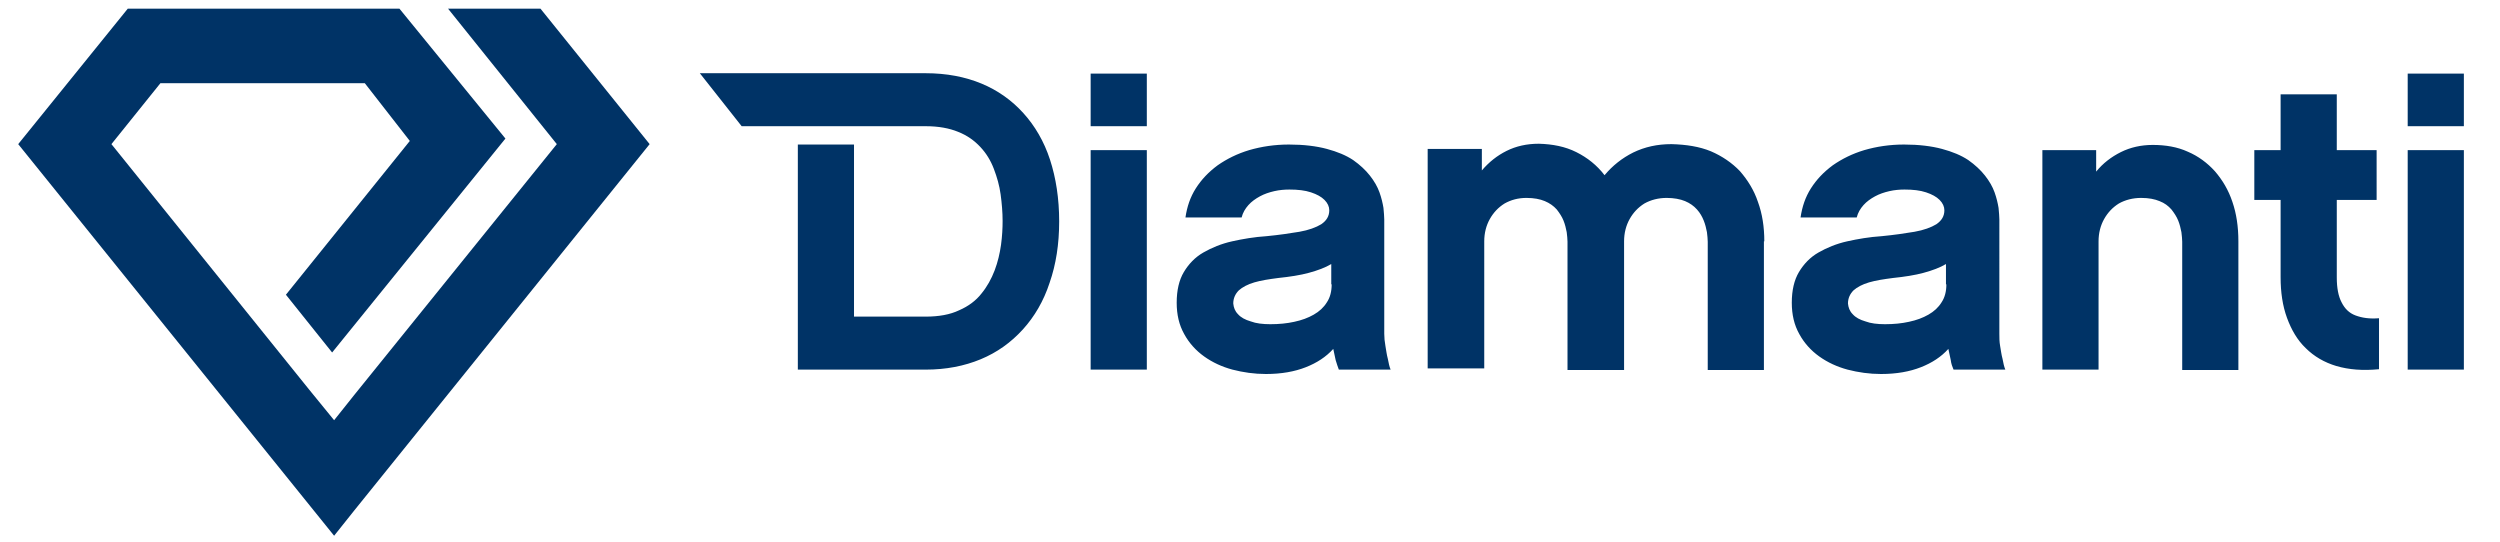 <?xml version="1.0" encoding="UTF-8" standalone="yes"?>
<svg version="1.1" id="Layer_1" xmlns="http://www.w3.org/2000/svg" xmlns:xlink="http://www.w3.org/1999/xlink" x="0px" y="0px" viewBox="0.73 6.52 627.54 135.96" style="enable-background:new 0 0 627.1 148;" xml:space="preserve">
  <style type="text/css">
	.st0{fill:none;}
	.st1{fill:#497B32;}
	.st2{fill:#A1B351;}
	.st3{fill:#769A50;}
	.st4{fill:#92A959;}
	.st5{fill:#D4D4D4;}
	.st6{fill:#2A6733;}
	.st7{fill:#9DAD33;}
	.st8{fill:#A9B432;}
	.st9{fill:#6F9233;}
	.st10{fill:#9EB04D;}
	.st11{fill:#3E7334;}
	.st12{fill:#397033;}
	.st13{fill:#9DAD36;}
	.st14{fill:#568232;}
	.st15{fill:#898C8C;}
	.st16{fill:#5D8632;}
	.st17{fill:#A2B28D;}
	.st18{fill:#AABC6C;}
	.st19{fill:#829A34;}
	.st20{fill:#CBD8B4;}
	.st21{fill:#B5C689;}
	.st22{fill:#BFCF9F;}
	.st23{fill:#D4D5D2;}
	.st24{fill:#AABB72;}
	.st25{fill:#558232;}
	.st26{fill:#BCCC98;}
	.st27{fill:#9C9F9E;}
	.st28{fill:#94A855;}
	.st29{fill:#A5B862;}
	.st30{fill:#A6B962;}
	.st31{fill:#B2C483;}
	.st32{fill:#CCCECB;}
	.st33{fill:#A3B559;}
	.st34{fill:#77933B;}
	.st35{fill:#D4DEC4;}
	.st36{fill:#C4D2A8;}
	.st37{fill:#B7C891;}
	.st38{fill:none;stroke:#B7C891;stroke-width:0;stroke-linecap:round;stroke-linejoin:round;}
	.st39{fill:#C1C2C3;}
	.st40{fill:#8A9F54;}
	.st41{fill:#D0DDC0;}
	.st42{fill:#7E9855;}
	.st43{fill:#B3C586;}
	.st44{fill:#96AC5F;}
	.st45{fill:#B0C27F;}
	.st46{fill:#8FA449;}
	.st47{fill:#BECE9E;}
	.st48{fill:#D6D9D0;}
	.st49{fill:#404040;}
	.st50{fill:#414141;}
	.st51{fill:#424242;}
	.st52{fill:#326798;}
	.st53{fill:#EBEBEB;}
	.st54{fill:#020202;}
	.st55{fill:#ECECEC;}
	.st56{fill:#010101;}
	.st57{fill:#030303;}
	.st58{fill:#040404;}
	.st59{fill:#BDBDBD;}
	.st60{fill:#E8E8E8;}
	.st61{fill:#CDCDCE;}
	.st62{fill:#CFCFCF;}
	.st63{fill-rule:evenodd;clip-rule:evenodd;fill:#003366;}
	.st64{fill:#003366;}
</style>
  <polygon class="st63" points="87.9,27.4 41,27.4 28.7,42.7 66.8,90 78.4,104.4 84.6,112 89.7,105.6 140.5,42.7 113.2,8.7 136.4,8.7 &#xA;&#x9;163.8,42.7 89.7,134.6 84.6,141 5.3,42.7 32.8,8.7 77.7,8.7 101,8.7 127.6,41.3 84.1,95 72.5,80.5 103.6,41.9 92.3,27.4 "/>
  <path class="st64" d="M288.6,25h-14.1v13.2h14.1V25L288.6,25z M186.9,38.2h28.3h3.8h14.1c3.2,0,5.9,0.5,8.1,1.4&#xA;&#x9;c2.3,0.9,4.1,2.2,5.6,3.8c1.5,1.6,2.6,3.4,3.4,5.5c0.8,2.1,1.4,4.2,1.7,6.4c0.3,2.2,0.5,4.5,0.5,6.7c0,1.8-0.1,3.8-0.4,6&#xA;&#x9;c-0.3,2.1-0.8,4.3-1.6,6.4c-0.8,2.1-1.9,4.1-3.3,5.8c-1.4,1.8-3.3,3.2-5.6,4.2c-2.3,1.1-5.1,1.6-8.5,1.6h-17.9V42.8h-14.1v56.5h32.1&#xA;&#x9;c5.1,0,9.7-0.9,13.8-2.6c4.1-1.7,7.6-4.2,10.6-7.5c2.9-3.2,5.2-7.1,6.7-11.7c1.6-4.6,2.4-9.7,2.4-15.4c0-5.7-0.8-10.9-2.3-15.5&#xA;&#x9;c-1.5-4.6-3.8-8.5-6.7-11.7c-2.9-3.2-6.4-5.7-10.5-7.4c-4.1-1.7-8.8-2.6-14-2.6h-56.7L186.9,38.2L186.9,38.2z M619.2,25h-14.1v13.2&#xA;&#x9;h14.1V25L619.2,25z M619.2,44.2h-14.1v55.1h14.1V44.2L619.2,44.2z M597.9,86.4c-2.4,0.2-4.3-0.1-5.9-0.7c-1.6-0.6-2.7-1.7-3.5-3.3&#xA;&#x9;c-0.8-1.5-1.2-3.6-1.2-6.2V56.7h10V44.2h-10v-14h-14.1v14h-6.6v12.5h6.6v19.4c0,3.8,0.5,7.2,1.6,10.2c1.1,3,2.6,5.6,4.7,7.6&#xA;&#x9;c2.1,2.1,4.7,3.6,7.7,4.5c3.1,0.9,6.6,1.2,10.7,0.8V86.4L597.9,86.4z M562.6,67.1c0-3.7-0.5-7-1.5-9.9c-1-3-2.5-5.5-4.4-7.7&#xA;&#x9;c-1.9-2.1-4.2-3.8-6.8-4.9c-2.6-1.2-5.6-1.7-8.8-1.7c-2.9,0-5.6,0.6-8,1.8c-2.4,1.2-4.5,2.8-6.2,4.9v-5.4h-13.5v55.1h14.1V67.1&#xA;&#x9;c0-2.1,0.5-4,1.4-5.6c0.9-1.6,2.1-2.9,3.7-3.9c1.6-0.9,3.5-1.4,5.6-1.4c1.9,0,3.4,0.3,4.6,0.8c1.3,0.5,2.2,1.2,3,2.1&#xA;&#x9;c0.7,0.9,1.3,1.8,1.7,2.8c0.4,1,0.6,1.9,0.8,2.9c0.1,0.9,0.2,1.7,0.2,2.4v32.2h14.1V67.1L562.6,67.1z M491.1,99.3h13&#xA;&#x9;c-0.3-0.7-0.5-1.6-0.7-2.7c-0.3-1.1-0.4-2.1-0.6-3.2c-0.2-1.1-0.2-2.1-0.2-3.1V61.6c0-0.8-0.1-1.7-0.2-2.9c-0.2-1.2-0.5-2.5-1-3.9&#xA;&#x9;c-0.5-1.4-1.3-2.8-2.4-4.2c-1.1-1.4-2.5-2.7-4.2-3.9c-1.8-1.2-4-2.1-6.6-2.8c-2.6-0.7-5.8-1.1-9.5-1.1c-3.6,0-6.9,0.5-10,1.4&#xA;&#x9;c-3,0.9-5.6,2.2-7.9,3.8c-2.3,1.7-4.1,3.6-5.5,5.8c-1.4,2.2-2.2,4.6-2.6,7.3h14.1c0.3-1.2,0.9-2.2,1.7-3.1c0.8-0.9,1.8-1.6,2.9-2.2&#xA;&#x9;c1.1-0.6,2.3-1,3.6-1.3c1.3-0.3,2.6-0.4,3.8-0.4c2.1,0,3.9,0.2,5.4,0.7c1.5,0.5,2.6,1.1,3.4,1.9c0.8,0.8,1.2,1.7,1.2,2.6&#xA;&#x9;c0,1.5-0.7,2.6-2,3.5c-1.3,0.8-3.2,1.5-5.5,1.9c-2.4,0.4-5.1,0.8-8.2,1.1c-3.1,0.2-6,0.7-8.7,1.3c-2.7,0.6-5.1,1.6-7.2,2.8&#xA;&#x9;c-2.1,1.2-3.7,2.9-4.9,4.9c-1.2,2-1.8,4.6-1.8,7.7c0,3,0.6,5.6,1.9,7.9c1.2,2.2,2.9,4.1,5,5.6c2.1,1.5,4.5,2.6,7.1,3.3&#xA;&#x9;c2.7,0.7,5.5,1.1,8.4,1.1c3.9,0,7.2-0.6,10-1.7c2.8-1.1,5.1-2.6,6.9-4.6c0.2,1,0.4,1.9,0.6,2.8C490.5,97.8,490.8,98.6,491.1,99.3&#xA;&#x9;L491.1,99.3z M489.3,77.9c0,1.8-0.4,3.3-1.2,4.5c-0.8,1.3-1.9,2.3-3.3,3.1c-1.4,0.8-3,1.4-4.9,1.8c-1.8,0.4-3.8,0.6-6,0.6&#xA;&#x9;c-1.9,0-3.6-0.2-4.9-0.7c-1.4-0.4-2.5-1-3.2-1.8c-0.8-0.8-1.1-1.7-1.2-2.7c0-1.3,0.5-2.4,1.4-3.3c0.9-0.8,2.2-1.5,3.9-2&#xA;&#x9;c1.7-0.5,3.7-0.8,6-1.1c2.9-0.3,5.5-0.7,7.7-1.3c2.2-0.6,4.1-1.3,5.6-2.2V77.9L489.3,77.9z M443.6,67.1c0-3.6-0.5-6.9-1.6-9.9&#xA;&#x9;c-1-3-2.6-5.5-4.5-7.7c-2-2.1-4.5-3.8-7.3-5c-2.9-1.2-6.2-1.7-9.9-1.8c-3.6,0-6.7,0.7-9.6,2.1c-2.8,1.4-5.2,3.3-7.2,5.7&#xA;&#x9;c-1.9-2.5-4.3-4.4-7.1-5.8c-2.8-1.4-5.9-2-9.4-2.1c-3,0-5.7,0.6-8.1,1.8c-2.4,1.2-4.4,2.8-6.2,4.9v-5.4h-13.6v55.1h14.2V67.1&#xA;&#x9;c0-2.1,0.5-4,1.4-5.6c0.9-1.6,2.1-2.9,3.7-3.9c1.6-0.9,3.4-1.4,5.5-1.4c1.9,0,3.4,0.3,4.6,0.8c1.2,0.5,2.2,1.2,3,2.1&#xA;&#x9;c0.7,0.9,1.3,1.8,1.7,2.8c0.4,1,0.6,1.9,0.8,2.9c0.1,0.9,0.2,1.7,0.2,2.4v32.2h14.2V67.1c0-2.1,0.5-4,1.4-5.6&#xA;&#x9;c0.9-1.6,2.1-2.9,3.7-3.9c1.6-0.9,3.5-1.4,5.6-1.4c1.8,0,3.4,0.3,4.6,0.8c1.2,0.5,2.2,1.2,3,2.1c0.8,0.9,1.3,1.8,1.7,2.8&#xA;&#x9;c0.4,1,0.6,1.9,0.8,2.9c0.1,0.9,0.2,1.7,0.2,2.4v32.2h14.1V67.1L443.6,67.1z M336.8,99.3h13c-0.3-0.7-0.5-1.6-0.7-2.7&#xA;&#x9;c-0.3-1.1-0.4-2.1-0.6-3.2c-0.2-1.1-0.3-2.1-0.3-3.1V61.6c0-0.8-0.1-1.7-0.2-2.9c-0.2-1.2-0.5-2.5-1-3.9c-0.5-1.4-1.3-2.8-2.4-4.2&#xA;&#x9;c-1.1-1.4-2.5-2.7-4.2-3.9c-1.8-1.2-4-2.1-6.6-2.8c-2.6-0.7-5.8-1.1-9.5-1.1c-3.6,0-6.9,0.5-10,1.4c-3,0.9-5.6,2.2-7.9,3.8&#xA;&#x9;c-2.3,1.7-4.1,3.6-5.5,5.8c-1.4,2.2-2.2,4.6-2.6,7.3h14.1c0.3-1.2,0.9-2.2,1.7-3.1c0.8-0.9,1.8-1.6,2.9-2.2c1.1-0.6,2.3-1,3.6-1.3&#xA;&#x9;c1.3-0.3,2.6-0.4,3.8-0.4c2.1,0,3.9,0.2,5.4,0.7c1.5,0.5,2.6,1.1,3.4,1.9c0.8,0.8,1.2,1.7,1.2,2.6c0,1.5-0.7,2.6-2,3.5&#xA;&#x9;c-1.3,0.8-3.2,1.5-5.5,1.9c-2.4,0.4-5.1,0.8-8.2,1.1c-3.1,0.2-6,0.7-8.7,1.3c-2.7,0.6-5.1,1.6-7.2,2.8c-2.1,1.2-3.7,2.9-4.9,4.9&#xA;&#x9;c-1.2,2-1.8,4.6-1.8,7.7c0,3,0.6,5.6,1.9,7.9c1.2,2.2,2.9,4.1,5,5.6c2.1,1.5,4.5,2.6,7.1,3.3c2.7,0.7,5.5,1.1,8.4,1.1&#xA;&#x9;c3.9,0,7.2-0.6,10-1.7c2.8-1.1,5.1-2.6,6.9-4.6c0.2,1,0.4,1.9,0.6,2.8C336.3,97.8,336.5,98.6,336.8,99.3L336.8,99.3z M335,77.9&#xA;&#x9;c0,1.8-0.4,3.3-1.2,4.5c-0.8,1.3-1.9,2.3-3.3,3.1c-1.4,0.8-3,1.4-4.9,1.8c-1.8,0.4-3.8,0.6-6,0.6c-1.9,0-3.6-0.2-4.9-0.7&#xA;&#x9;c-1.4-0.4-2.5-1-3.2-1.8c-0.8-0.8-1.1-1.7-1.2-2.7c0-1.3,0.5-2.4,1.4-3.3c0.9-0.8,2.2-1.5,3.9-2c1.7-0.5,3.7-0.8,6-1.1&#xA;&#x9;c2.9-0.3,5.5-0.7,7.7-1.3c2.2-0.6,4.1-1.3,5.6-2.2V77.9L335,77.9z M288.6,44.2h-14.1v55.1h14.1V44.2z"/>
</svg>